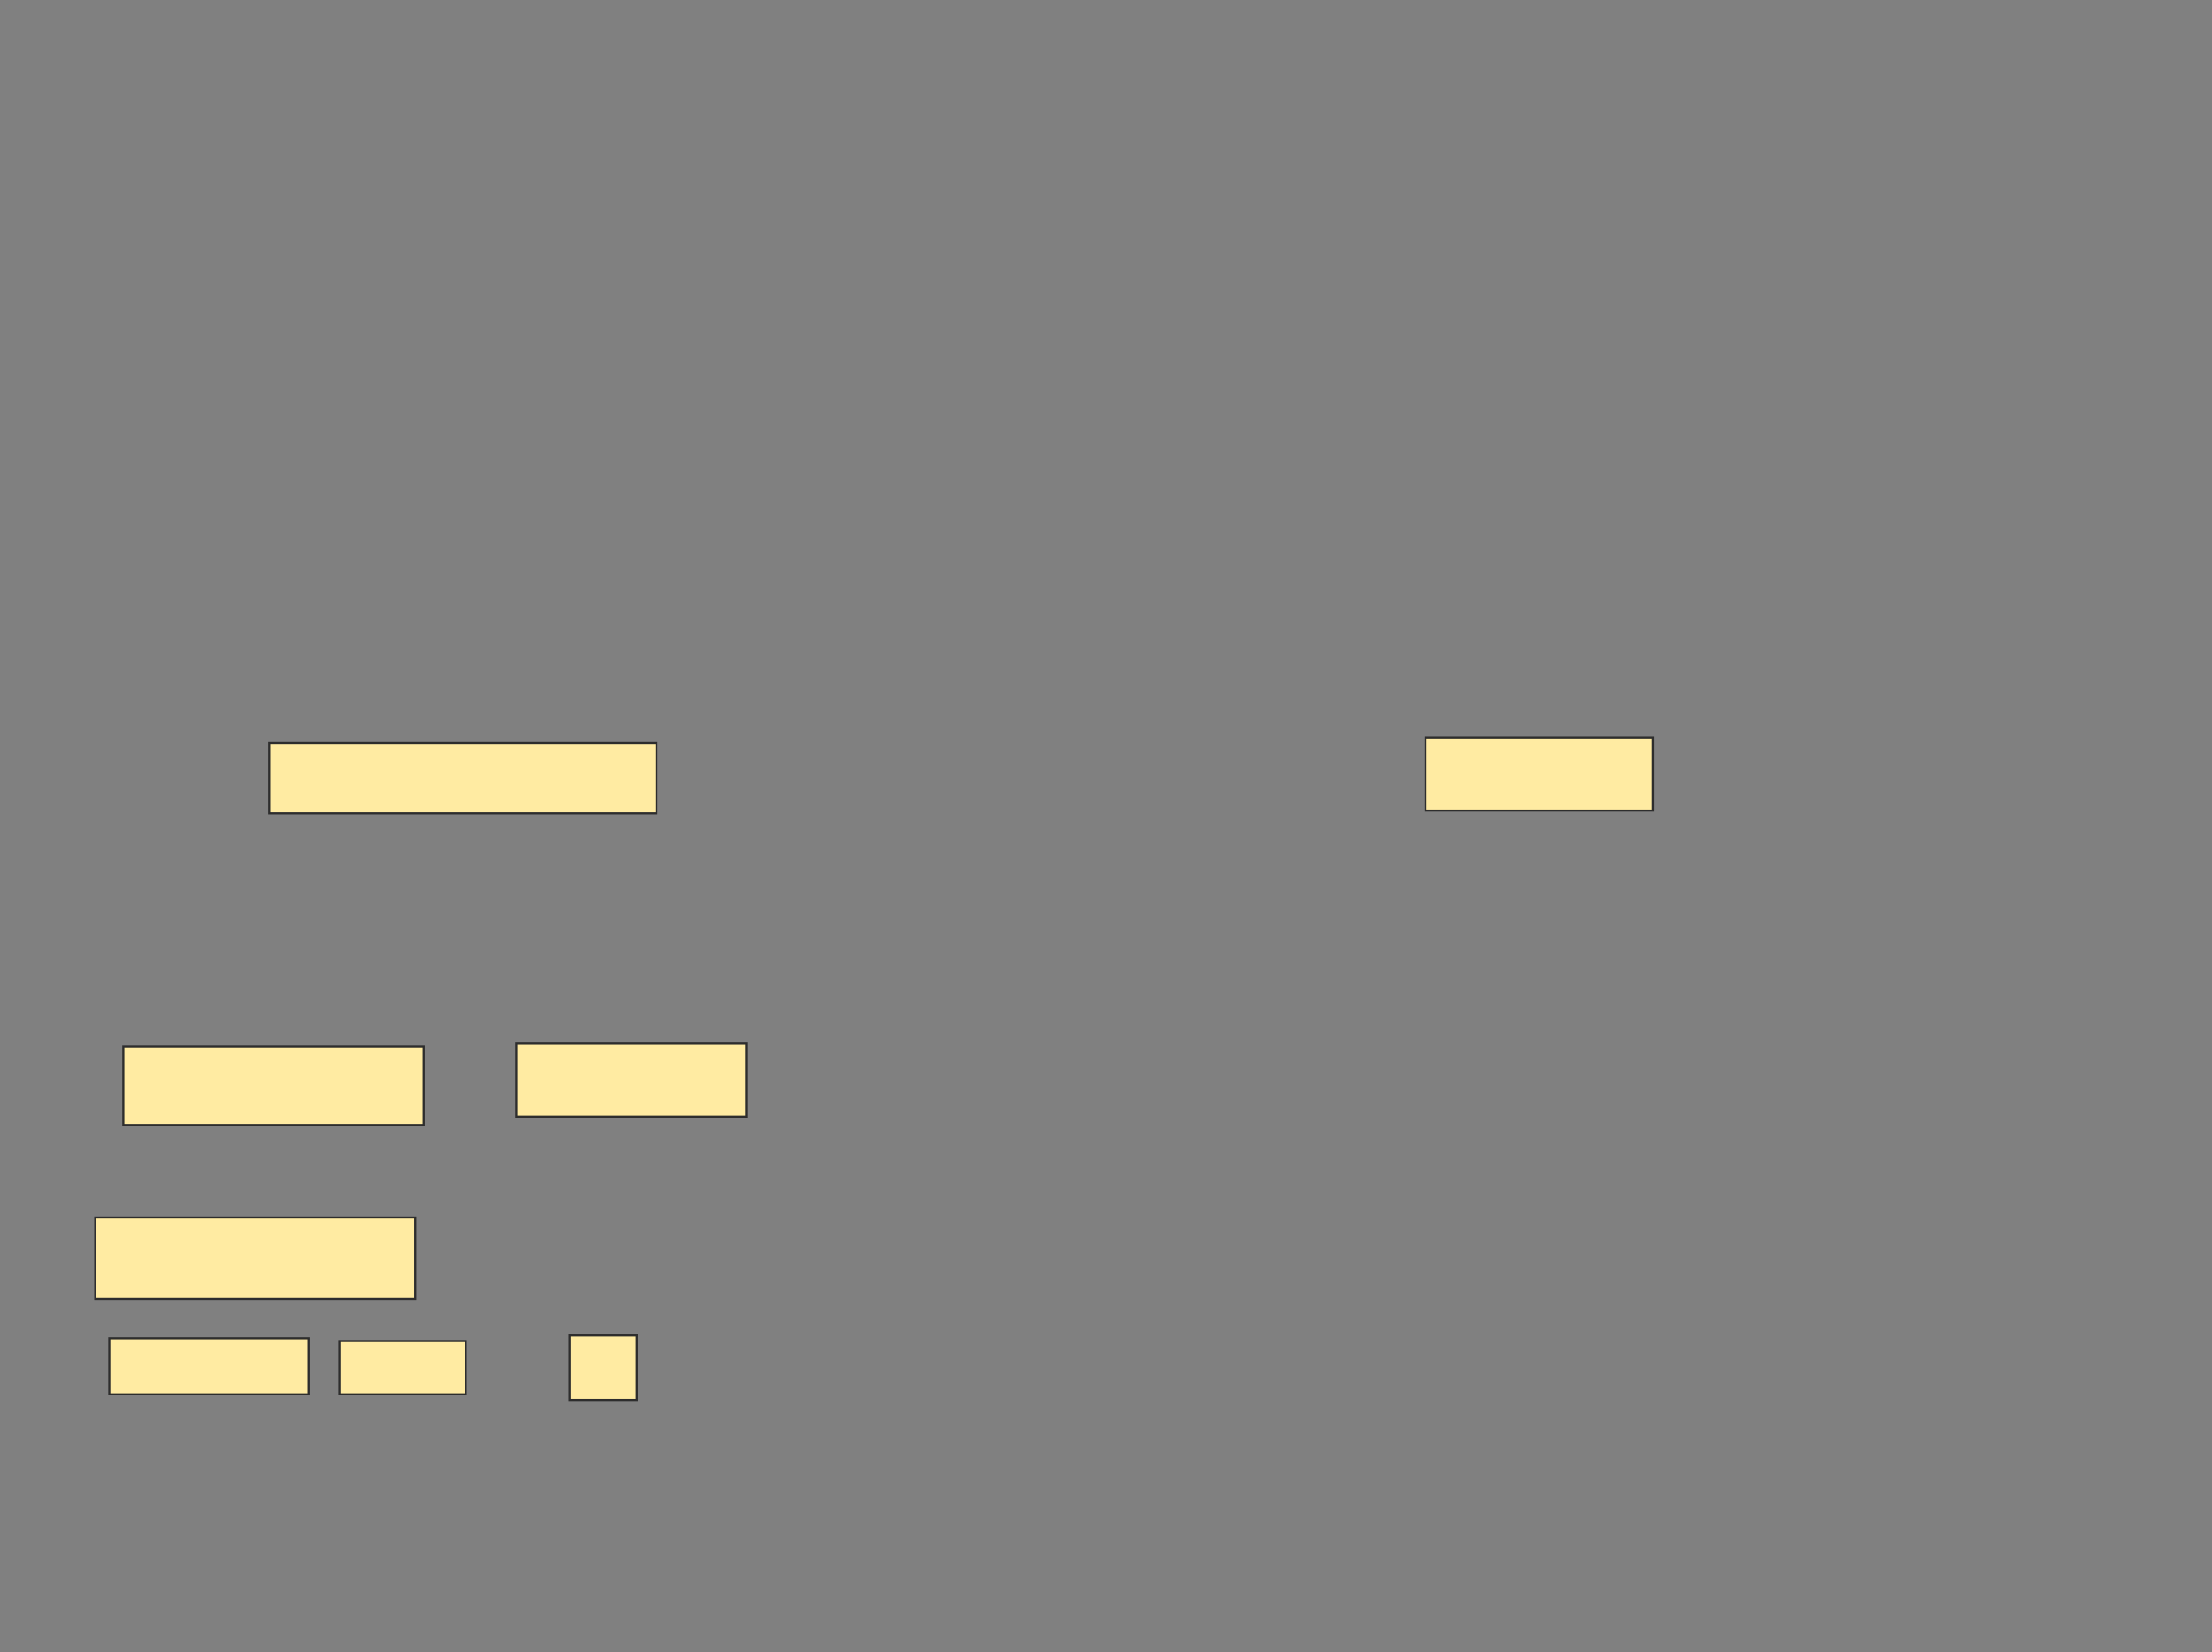 <svg xmlns="http://www.w3.org/2000/svg" width="1051" height="785">
 <rect width="100%" height="100%" fill="#808080" stroke="none"/>
 <!-- Created with Image Occlusion Enhanced -->
 <g>
  <title>Labels</title>
 </g>
 <g>
  <title>Masks</title>
  <rect id="5be9bef829b7476cbc2c4b3167ea9490-ao-1" height="38.667" width="152" y="578.467" x="45.267" stroke="#2D2D2D" fill="#FFEBA2"/>
  <g id="5be9bef829b7476cbc2c4b3167ea9490-ao-2">
   <rect height="33.333" width="184" y="353.133" x="127.933" stroke="#2D2D2D" fill="#FFEBA2"/>
   <rect height="37.333" width="142.667" y="497.133" x="58.6" stroke="#2D2D2D" fill="#FFEBA2"/>
   <rect height="34.667" width="109.333" y="495.8" x="245.267" stroke="#2D2D2D" fill="#FFEBA2"/>
  </g>
  <g id="5be9bef829b7476cbc2c4b3167ea9490-ao-3">
   <rect height="34.667" width="108" y="350.467" x="677.267" stroke="#2D2D2D" fill="#FFEBA2"/>
   <rect height="26.667" width="94.667" y="635.8" x="51.933" stroke="#2D2D2D" fill="#FFEBA2"/>
   <rect height="25.333" width="60" y="637.133" x="161.267" stroke="#2D2D2D" fill="#FFEBA2"/>
   <rect height="30.667" width="32" y="634.467" x="270.6" stroke="#2D2D2D" fill="#FFEBA2"/>
  </g>
  
 </g>
</svg>